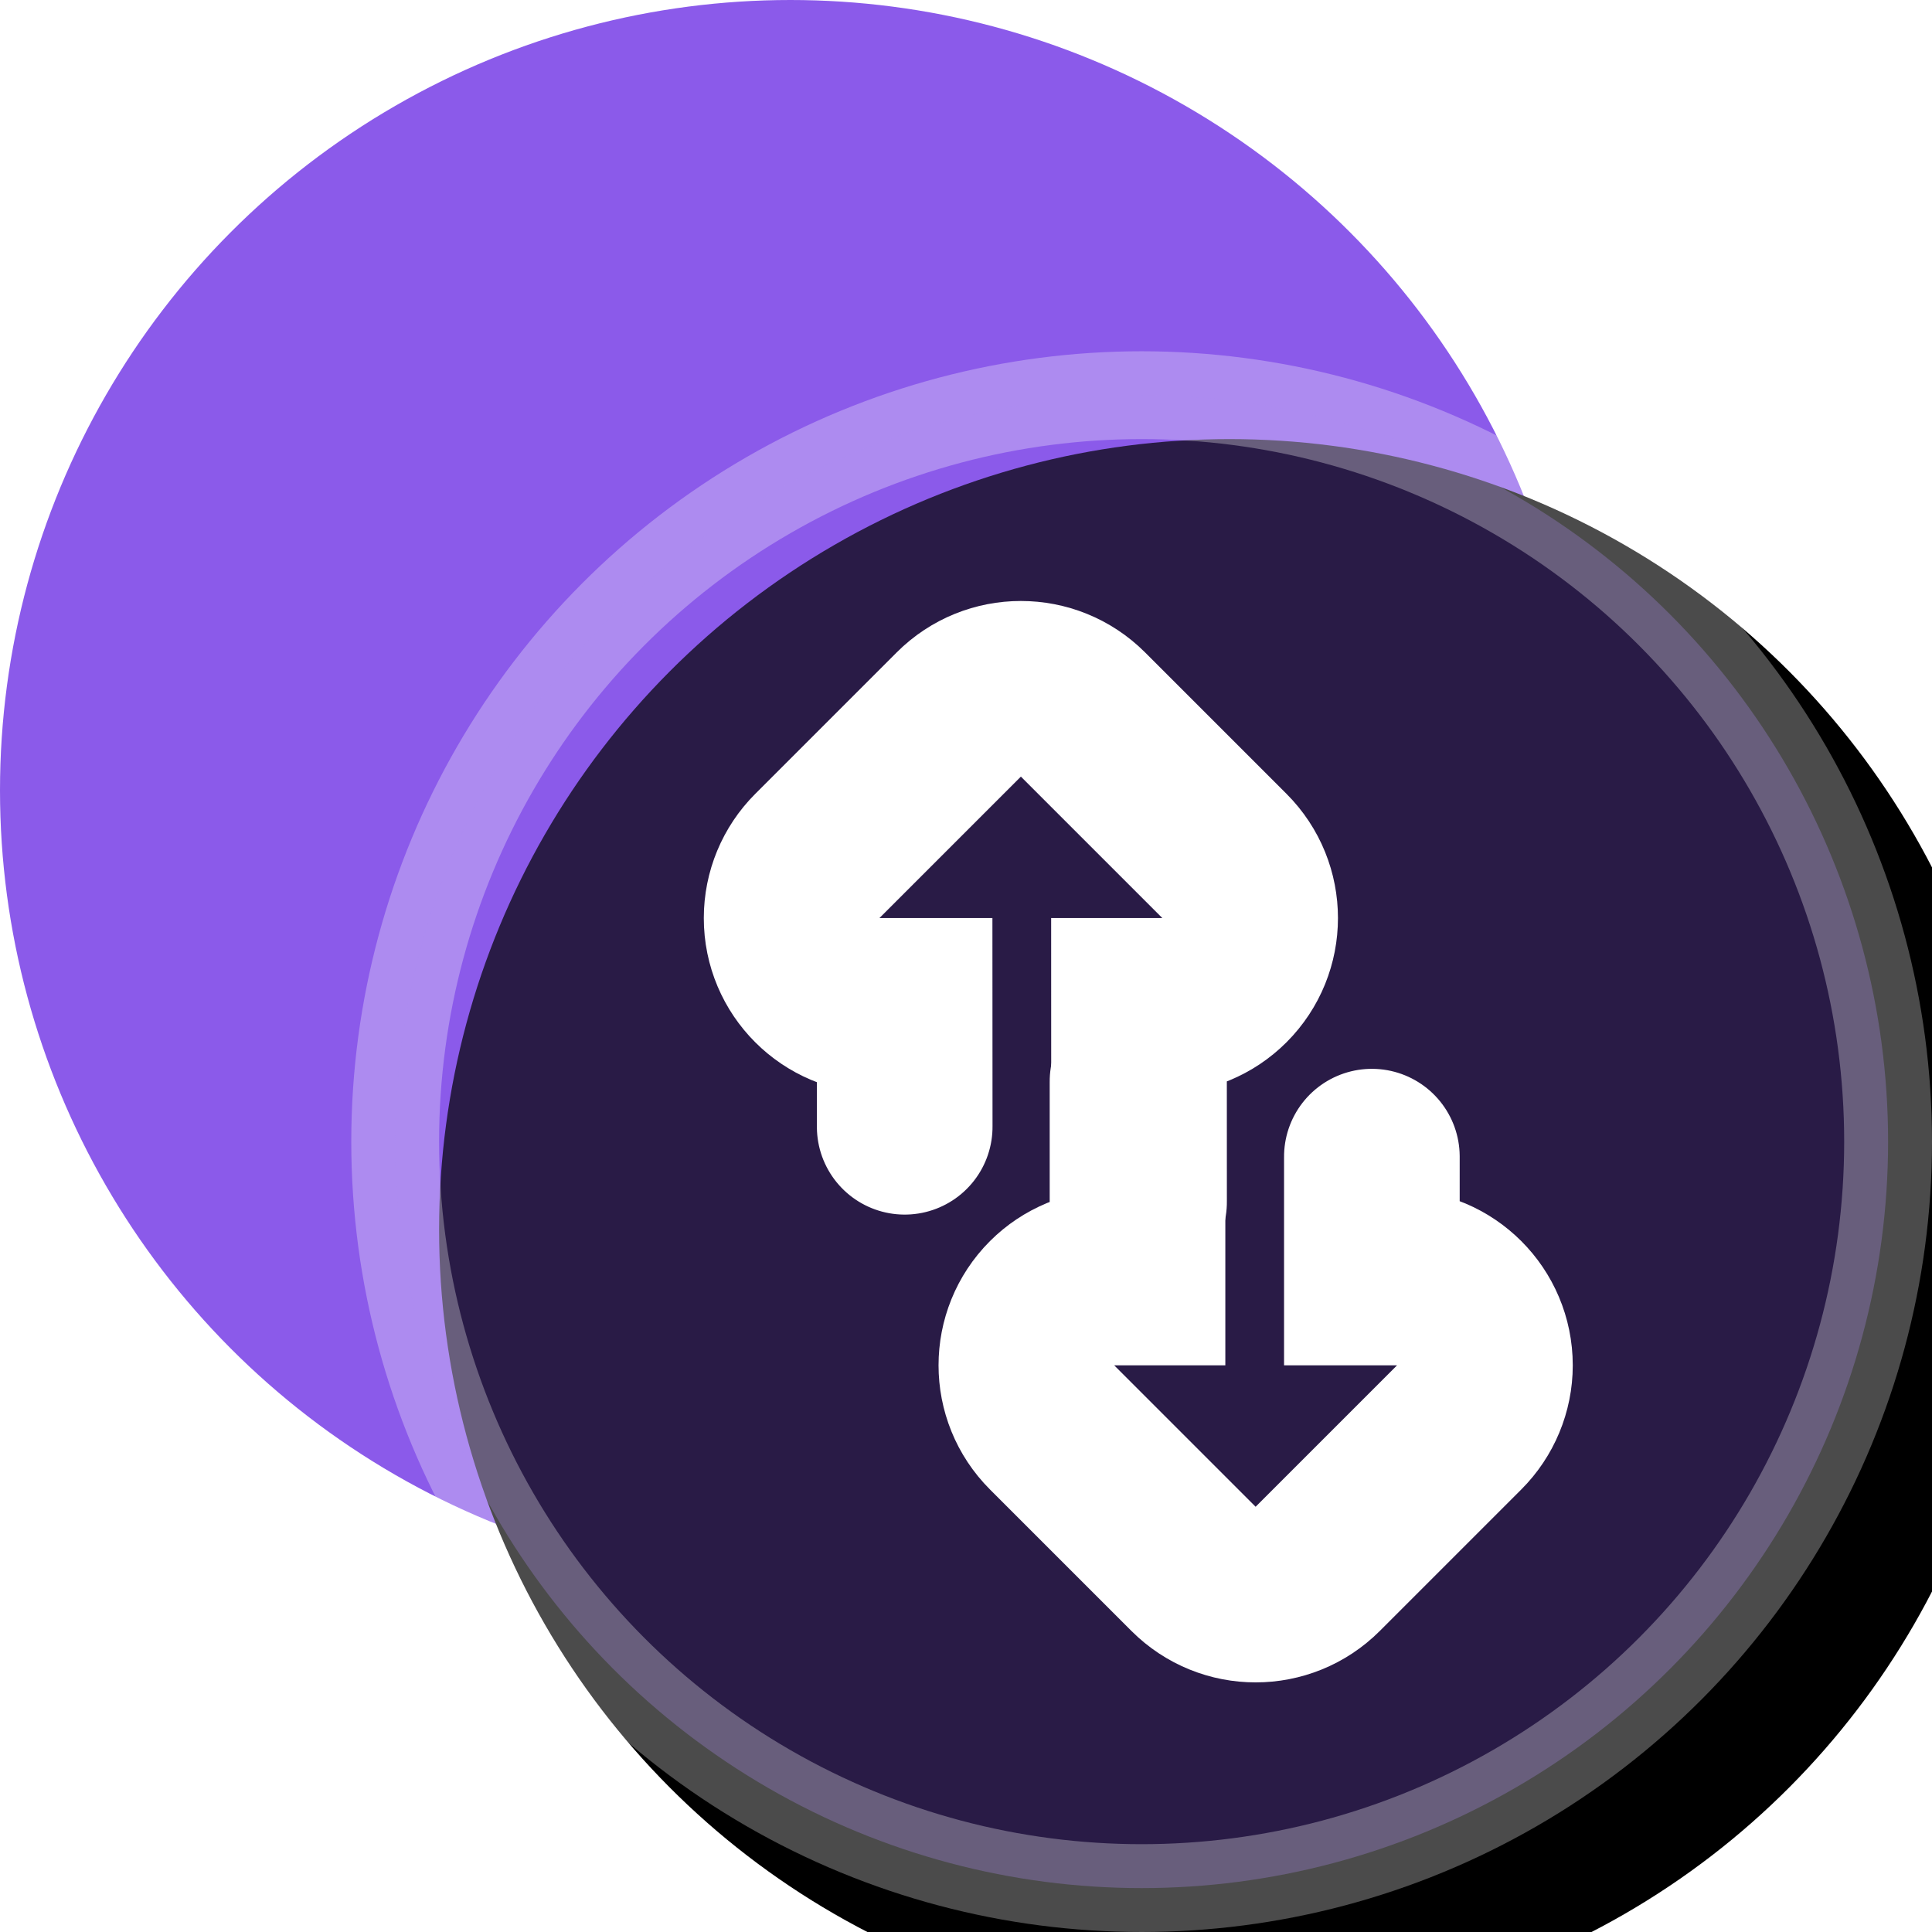 <?xml version="1.0" encoding="UTF-8"?>
<svg width="22px" height="22px" viewBox="0 0 22 22" version="1.1" xmlns="http://www.w3.org/2000/svg" xmlns:xlink="http://www.w3.org/1999/xlink">
    <title>治理</title>
    <defs>
        <circle id="path-1" cx="13" cy="13" r="9"></circle>
        <filter x="-13.9%" y="-13.9%" width="138.9%" height="138.9%" filterUnits="objectBoundingBox" id="filter-2">
            <feOffset dx="1" dy="1" in="SourceAlpha" result="shadowOffsetOuter1"></feOffset>
            <feGaussianBlur stdDeviation="1" in="shadowOffsetOuter1" result="shadowBlurOuter1"></feGaussianBlur>
            <feComposite in="shadowBlurOuter1" in2="SourceAlpha" operator="out" result="shadowBlurOuter1"></feComposite>
            <feColorMatrix values="0 0 0 0 0.119   0 0 0 0 0.119   0 0 0 0 0.162  0 0 0 0.197 0" type="matrix" in="shadowBlurOuter1"></feColorMatrix>
        </filter>
    </defs>
    <g id="页面-1" stroke="none" stroke-width="1" fill="none" fill-rule="evenodd">
        <g id="M-首页-侧边菜单-展开" transform="translate(-20, -234)">
            <g id="编组-7备份-9" transform="translate(20, 234)">
                <circle id="椭圆形" fill="#8B5AEA" cx="9" cy="9" r="9"></circle>
                <g id="椭圆形">
                    <use fill="black" fill-opacity="1" filter="url(#filter-2)" xlink:href="#path-1"></use>
                    <circle stroke-opacity="0.295" stroke="#FFFFFF" stroke-width="1" stroke-linejoin="square" fill-opacity="0.3" fill="#8B5AEA" fill-rule="evenodd" cx="13" cy="13" r="8.5"></circle>
                </g>
                <g id="编组-11" transform="translate(7.6, 7.429)" stroke="#FFFFFF" stroke-linecap="round" stroke-width="2">
                    <path d="M3.987,2.116 L4.961,3.089 L5.164,2.886 C5.555,2.495 6.188,2.495 6.578,2.886 C6.766,3.074 6.871,3.328 6.871,3.593 L6.871,5.871 C6.871,6.423 6.423,6.871 5.871,6.871 L3.593,6.871 C3.041,6.871 2.593,6.423 2.593,5.871 C2.593,5.606 2.698,5.352 2.886,5.164 L3.074,4.976 L3.074,4.976 L1.494,3.397" id="路径" transform="translate(4.025, 4.025) rotate(-135) translate(-4.025, -4.025) "></path>
                    <path d="M6.661,5.209 L7.634,6.182 L7.837,5.979 C8.228,5.588 8.861,5.588 9.252,5.979 C9.439,6.166 9.544,6.421 9.544,6.686 L9.544,8.964 C9.544,9.516 9.097,9.964 8.544,9.964 L6.266,9.964 C5.714,9.964 5.266,9.516 5.266,8.964 C5.266,8.699 5.372,8.444 5.559,8.257 L5.747,8.069 L5.747,8.069 L4.168,6.49" id="路径备份-2" transform="translate(6.698, 7.118) rotate(-315) translate(-6.698, -7.118) "></path>
                </g>
            </g>
        </g>
    </g>
</svg>
